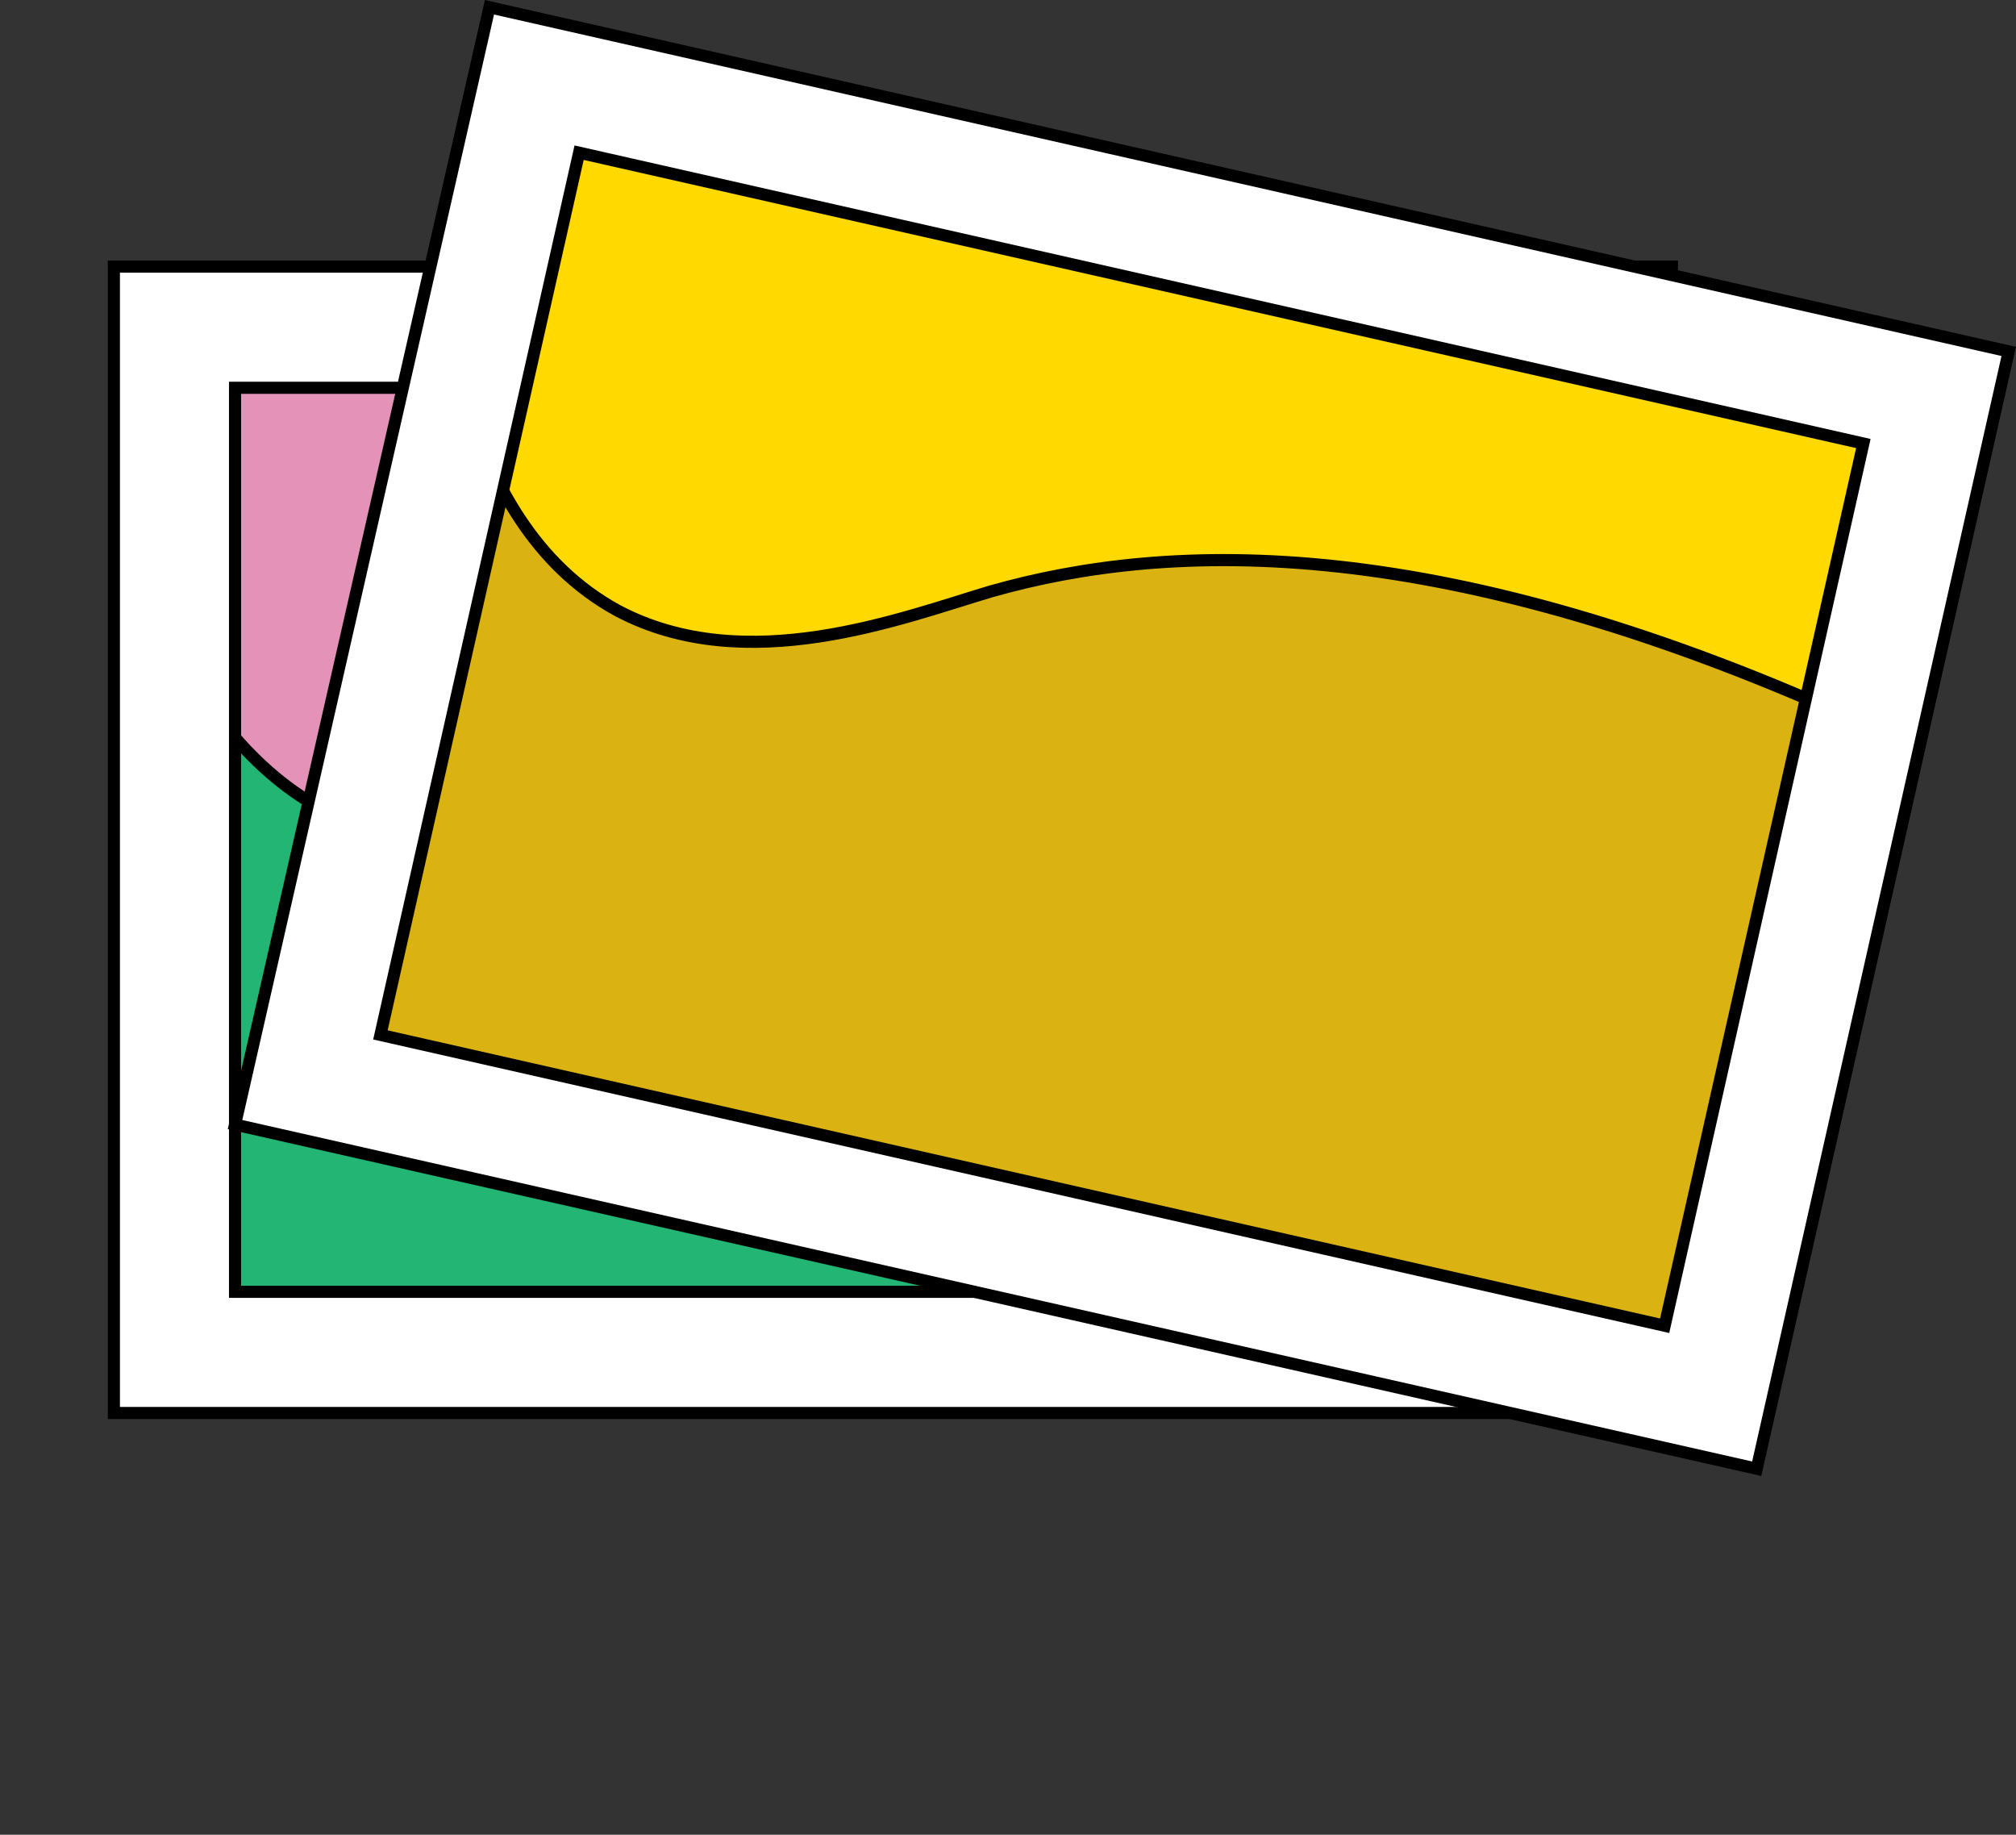 <?xml version="1.0" encoding="utf-8"?>
<!-- Generator: Adobe Illustrator 25.2.3, SVG Export Plug-In . SVG Version: 6.00 Build 0)  -->
<svg version="1.1" id="Ebene_1" xmlns="http://www.w3.org/2000/svg" xmlns:xlink="http://www.w3.org/1999/xlink" x="0px" y="0px"
	 viewBox="0 0 83.2 75.7" style="enable-background:new 0 0 83.2 75.7;" xml:space="preserve">
<rect x="0" y="0" width="83.2" height="75.7" fill="#333333" stroke="none"/>
<style type="text/css">
	.st0{fill:#F9EEDB;}
	.st1{opacity:0.44;}
	.st2{fill:none;stroke:#FF0000;stroke-miterlimit:10;}
	.st3{fill:#002CA4;}
	.st4{fill:#EEF2F3;}
	.st5{fill:none;stroke:#FFFFFF;stroke-miterlimit:10;}
	.st6{fill:#221F20;}
	.st7{fill:#E492B8;}
	.st8{fill:#F6E778;}
	.st9{fill:#94C9AD;}
	.st10{fill:#AEC4E3;}
	.st11{fill:#FFFFFF;stroke:#94C9AD;stroke-miterlimit:10;}
	.st12{fill:#94C9AD;stroke:#FFFFFF;stroke-miterlimit:10;}
	.st13{fill:#C6C5E0;}
	.st14{fill:#333333;}
	.st15{fill:none;stroke:#8AFF03;stroke-width:0.25;stroke-miterlimit:10;}
	.st16{fill:none;stroke:#8AFF03;stroke-miterlimit:10;}
	.st17{opacity:0.54;fill:#8AFF03;}
	.st18{opacity:0.7;}
	.st19{opacity:0.47;fill:#8AFF03;}
	.st20{opacity:0.24;fill:#8AFF03;}
	.st21{opacity:0.47;}
	.st22{fill:#8AFF03;}
	.st23{fill:#333333;stroke:#00FFFF;stroke-miterlimit:10;}
	.st24{fill:none;stroke:#00FFFF;stroke-miterlimit:10;}
	.st25{fill:#00FFFF;stroke:#00FFFF;stroke-miterlimit:10;}
	.st26{fill:#FFFFFF;}
	.st27{fill:#1168D9;}
	.st28{opacity:0.42;fill:#00FFFF;}
	.st29{fill:#1BCCC7;}
	.st30{fill:#D8E0F2;}
	.st31{fill:#020F59;}
	.st32{fill:#7787A6;}
	.st33{fill:#1168D9;stroke:#00FFFF;stroke-miterlimit:10;}
	.st34{fill:#0050E3;}
	.st35{fill:#FFA8A7;}
	.st36{fill:#FFCFD0;}
	.st37{fill:#0050E3;stroke:#1B1464;stroke-miterlimit:10;}
	.st38{fill:#00BAA5;}
	.st39{fill:#C7EAD7;}
	.st40{opacity:0.42;}
	.st41{fill:#00FFFF;}
	.st42{opacity:0.54;fill:#00FFFF;}
	.st43{opacity:0.54;fill:none;stroke:#00FFFF;stroke-miterlimit:10;}
	.st44{fill:#FF3627;}
	.st45{fill:#D80000;}
	.st46{fill:#1B9787;}
	.st47{fill:#FEFD87;}
	.st48{fill:#002D82;}
	.st49{fill:#00106A;}
	.st50{fill:#22B573;stroke:#000000;stroke-width:0.5;stroke-miterlimit:10;}
	.st51{fill:#FFFFFF;stroke:#000000;stroke-width:0.5;stroke-miterlimit:10;}
	.st52{fill:#FFD900;}
	.st53{fill:#DAB312;stroke:#000000;stroke-width:0.5;stroke-miterlimit:10;}
	.st54{fill:none;stroke:#000000;stroke-width:0.5;stroke-miterlimit:10;}
	.st55{fill:#ABBEBD;stroke:#000000;stroke-width:0.5;stroke-miterlimit:10;}
	.st56{fill:#AFDCDC;stroke:#000000;stroke-width:0.5;stroke-miterlimit:10;}
	.st57{fill:#FFBECA;}
	.st58{fill:#FFA5AE;}
	.st59{fill:#FFE7A0;stroke:#000000;stroke-width:0.5;stroke-miterlimit:10;}
</style>
<rect x="7.6" y="13.3" class="st7" width="59.3" height="42.3"/>
<path class="st50" d="M66.8,56.8H7.6V27.5c1.5,2.5,3.9,5.6,7.7,6.7c5.8,1.6,11.4-2.3,14.8-4.2c6.7-3.7,17.7-6.5,36.6-2.5
	C66.8,37.3,66.8,47.1,66.8,56.8z"/>
<g>
	<path class="st51" d="M69,58.3H4.7V11H69V58.3z M9.7,53.3H64V16H9.7V53.3z"/>
</g>
<rect x="17.1" y="9.2" transform="matrix(0.975 0.221 -0.221 0.975 7.848 -9.579)" class="st52" width="59.3" height="42.3"/>
<path class="st53" d="M70.6,58.7L12.9,45.6l6.5-28.6c0.9,2.8,2.6,6.3,6.1,8.2c5.3,2.8,11.7,0.3,15.4-0.8c7.4-2.1,18.7-2.5,36.3,5.6
	C74.9,39.6,72.8,49.2,70.6,58.7z"/>
<g>
	<path class="st51" d="M72.5,60.6L9.7,46.4L20.2,0.3l62.7,14.2L72.5,60.6z M15.7,42.7l53,12l8.2-36.4l-53-12L15.7,42.7z"/>
</g>
</svg>
